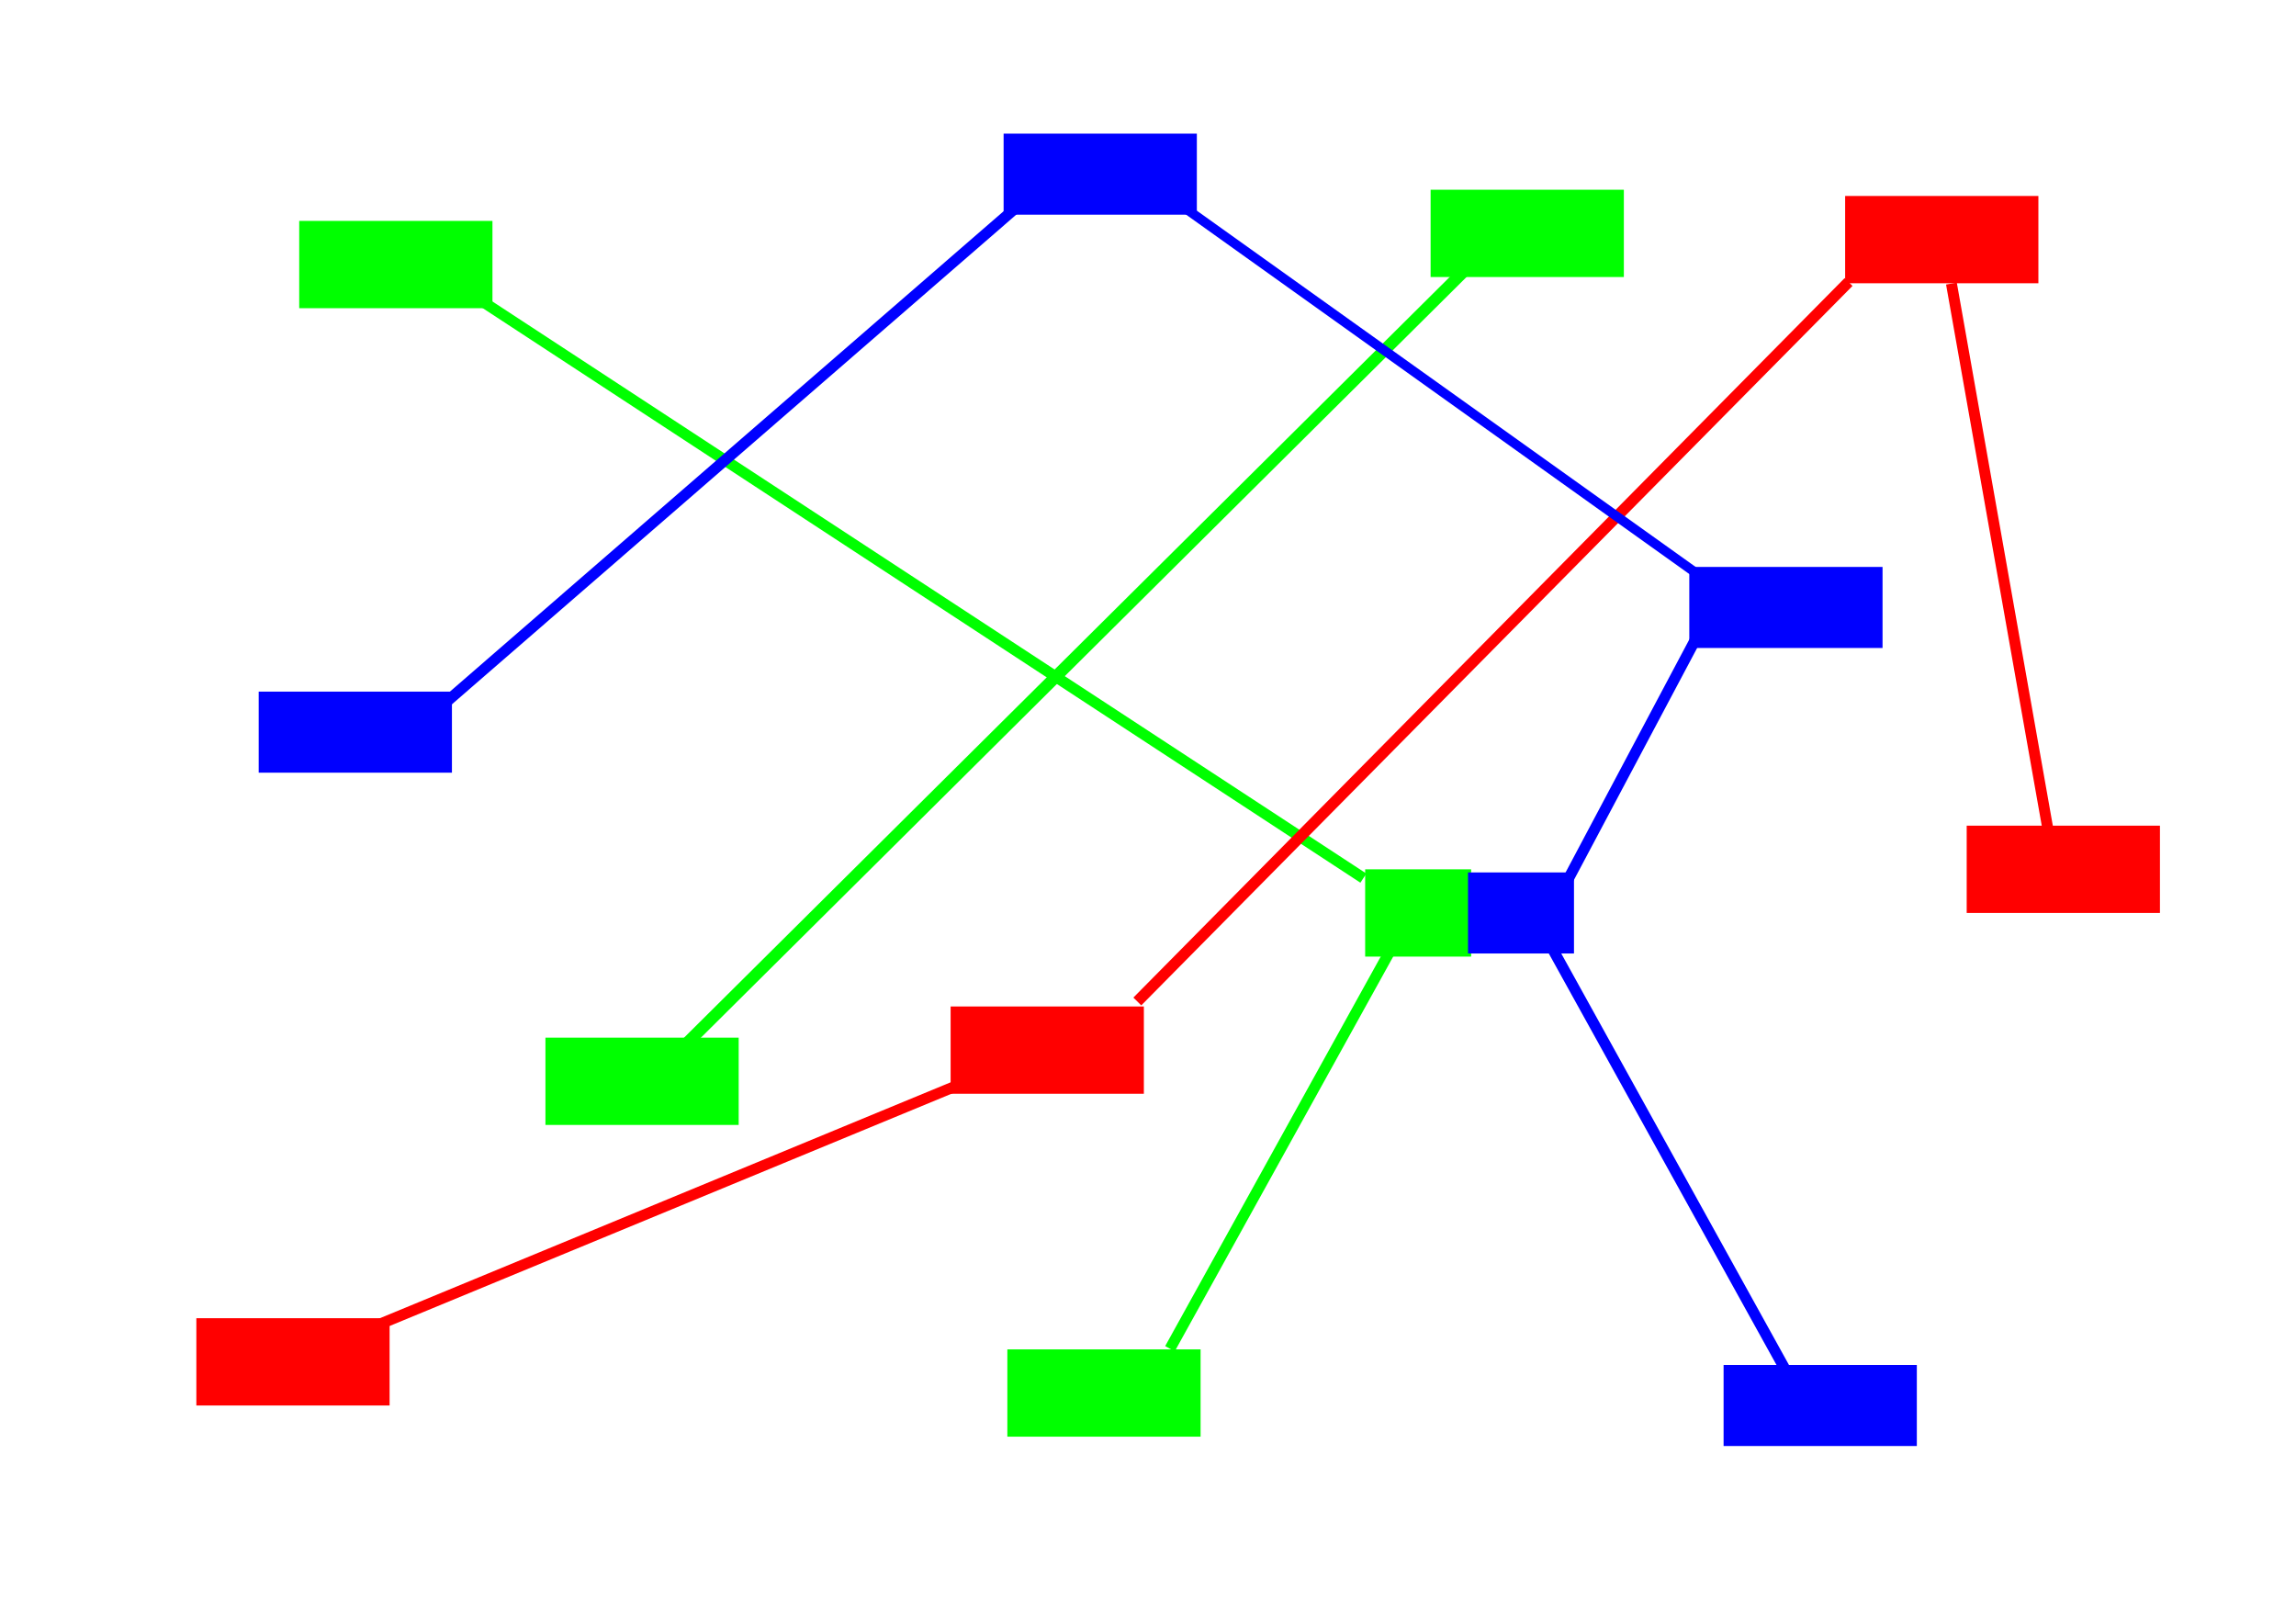 <?xml version="1.0" encoding="UTF-8" standalone="no"?>
<!-- Created with Inkscape (http://www.inkscape.org/) -->

<svg
   xmlns:dc="http://purl.org/dc/elements/1.1/"
   xmlns:cc="http://creativecommons.org/ns#"
   xmlns:rdf="http://www.w3.org/1999/02/22-rdf-syntax-ns#"
   xmlns:svg="http://www.w3.org/2000/svg"
   xmlns="http://www.w3.org/2000/svg"
   version="1.1"
   width="1052.362"
   height="744.094"
   id="svg2">
  <defs
     id="defs4" />
  <g
     transform="translate(0,-308.268)"
     id="layer1">
    <rect
       width="88.571"
       height="40"
       x="137.143"
       y="409.505"
       id="rect3755"
       style="fill:#00ff00;stroke:none" />
    <rect
       width="88.571"
       height="37.143"
       x="460"
       y="369.505"
       id="rect3755-1"
       style="fill:#0000ff;stroke:none" />
    <rect
       width="88.571"
       height="40"
       x="845.714"
       y="398.076"
       id="rect3755-0"
       style="fill:#ff0000;stroke:none" />
    <path
       d="M 624.901,710.692 219.671,445.461"
       id="path3782"
       style="fill:none;stroke:#00ff00;stroke-width:5;stroke-linecap:butt;stroke-linejoin:miter;stroke-miterlimit:4;stroke-opacity:1;stroke-dasharray:none" />
    <rect
       width="48.571"
       height="40"
       x="625.714"
       y="706.648"
       id="rect3755-4"
       style="fill:#00ff00;stroke:none" />
    <rect
       width="88.571"
       height="40"
       x="250"
       y="783.791"
       id="rect3755-2"
       style="fill:#00ff00;stroke:none" />
    <rect
       width="88.571"
       height="40"
       x="461.714"
       y="926.648"
       id="rect3755-3"
       style="fill:#00ff00;stroke:none" />
    <rect
       width="88.571"
       height="37.143"
       x="118.571"
       y="625.219"
       id="rect3755-1-6"
       style="fill:#0000ff;stroke:none" />
    <rect
       width="88.571"
       height="37.143"
       x="774.286"
       y="568.076"
       id="rect3755-1-1"
       style="fill:#0000ff;stroke:none" />
    <rect
       width="88.571"
       height="37.143"
       x="790"
       y="933.791"
       id="rect3755-1-0"
       style="fill:#0000ff;stroke:none" />
    <rect
       width="88.571"
       height="40"
       x="90"
       y="912.362"
       id="rect3755-0-9"
       style="fill:#ff0000;stroke:none" />
    <rect
       width="88.571"
       height="40"
       x="901.429"
       y="686.648"
       id="rect3755-0-0"
       style="fill:#ff0000;stroke:none" />
    <rect
       width="88.571"
       height="40"
       x="435.714"
       y="769.505"
       id="rect3755-0-5"
       style="fill:#ff0000;stroke:none" />
    <path
       d="M 939.855,695.075 894.43,438.221"
       id="path3887"
       style="fill:none;stroke:#ff0000;stroke-width:5;stroke-linecap:butt;stroke-linejoin:miter;stroke-miterlimit:4;stroke-opacity:1;stroke-dasharray:none" />
    <path
       d="M 313.555,787.609 672.159,431.401"
       id="path3782-3"
       style="fill:none;stroke:#00ff00;stroke-width:5.451;stroke-linecap:butt;stroke-linejoin:miter;stroke-miterlimit:4;stroke-opacity:1;stroke-dasharray:none" />
    <rect
       width="88.571"
       height="40"
       x="655.714"
       y="395.219"
       id="rect3755-05"
       style="fill:#00ff00;stroke:none" />
    <path
       d="M 536.246,926.346 646.611,726.95"
       id="path3782-3-0"
       style="fill:none;stroke:#00ff00;stroke-width:5;stroke-linecap:butt;stroke-linejoin:miter;stroke-miterlimit:4;stroke-opacity:1;stroke-dasharray:none" />
    <path
       d="M 521.284,767.217 847.287,437.507"
       id="path3887-2"
       style="fill:none;stroke:#ff0000;stroke-width:5.089;stroke-linecap:butt;stroke-linejoin:miter;stroke-miterlimit:4;stroke-opacity:1;stroke-dasharray:none" />
    <path
       d="M 820.896,940.632 710.532,741.235"
       id="path3782-3-0-1"
       style="fill:none;stroke:#0000ff;stroke-width:5;stroke-linecap:butt;stroke-linejoin:miter;stroke-miterlimit:4;stroke-opacity:1;stroke-dasharray:none" />
    <path
       d="M 172.95,915.551 444.193,803.459"
       id="path3887-2-9"
       style="fill:none;stroke:#ff0000;stroke-width:5;stroke-linecap:butt;stroke-linejoin:miter;stroke-miterlimit:4;stroke-opacity:1;stroke-dasharray:none" />
    <path
       d="M 202.304,631.912 497.696,375.669"
       id="path3887-2-3"
       style="fill:none;stroke:#0000ff;stroke-width:5;stroke-linecap:butt;stroke-linejoin:miter;stroke-miterlimit:4;stroke-opacity:1;stroke-dasharray:none" />
    <path
       d="M 779.86,572.647 542.998,403.506"
       id="path3887-2-3-8"
       style="fill:none;stroke:#0000ff;stroke-width:4.343;stroke-linecap:butt;stroke-linejoin:miter;stroke-miterlimit:4;stroke-opacity:1;stroke-dasharray:none" />
    <path
       d="M 718.766,711.165 781.234,593.56"
       id="path3887-2-3-0"
       style="fill:none;stroke:#0000ff;stroke-width:5;stroke-linecap:butt;stroke-linejoin:miter;stroke-miterlimit:4;stroke-opacity:1;stroke-dasharray:none" />
    <rect
       width="48.571"
       height="37.143"
       x="672.857"
       y="708.076"
       id="rect3755-1-1-6"
       style="fill:#0000ff;stroke:none" />
  </g>
</svg>
